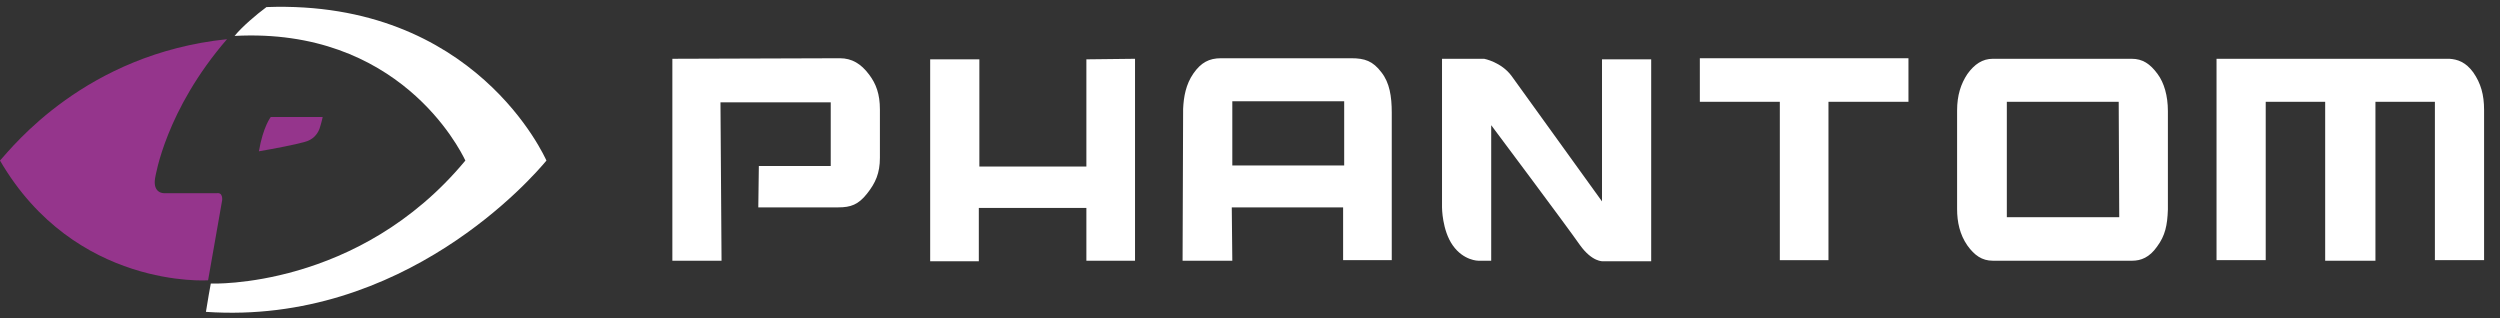 <?xml version="1.0" encoding="UTF-8" standalone="no"?>
<!DOCTYPE svg PUBLIC "-//W3C//DTD SVG 1.1//EN" "http://www.w3.org/Graphics/SVG/1.1/DTD/svg11.dtd">
<svg width="100%" height="100%" viewBox="0 0 212 27" version="1.1" xmlns="http://www.w3.org/2000/svg" xmlns:xlink="http://www.w3.org/1999/xlink" xml:space="preserve" xmlns:serif="http://www.serif.com/" style="fill-rule:evenodd;clip-rule:evenodd;stroke-linejoin:round;stroke-miterlimit:2;">
    <rect x="0" y="0" width="212" height="27" fill="#333333" stroke="none"/>
    <g transform="matrix(1,0,0,1,0,-2.538)">
        <g id="Symbols">
            <g id="Components---Footer---Desktop" serif:id="Components-/-Footer-/-Desktop">
                <g id="Elements---Logo---Phantom---KO" serif:id="Elements-/-Logo-/-Phantom-/-KO">
                    <g id="Phantom-Logo-01">
                        <g id="Phantom_type_x005F_REGULAR_1_" transform="matrix(1,0,0,1,56.833,7.385)">
                            <path id="regular_M_1_" d="M131.129,0.138L150.883,0.138C151.571,0.185 152.258,0.415 152.9,1.292C153.542,2.215 153.817,3.185 153.817,4.477L153.817,17.215L149.646,17.215L149.646,3.785L144.604,3.785L144.604,17.262L140.342,17.262L140.342,3.785L135.3,3.785L135.3,17.215L131.129,17.215L131.129,0.138Z" style="fill:white;fill-rule:nonzero;"/>
                            <path id="regular_O_1_" d="M126.133,1.431C126.683,2.169 127.004,3.277 127.004,4.569L127.004,12.923C126.958,14.262 126.775,15.138 126.088,16.062C125.446,16.985 124.713,17.262 123.979,17.262L112.154,17.262C111.238,17.262 110.596,16.8 110,15.969C109.358,15.046 109.129,13.985 109.129,12.877L109.129,4.523C109.129,3.231 109.45,2.262 110,1.431C110.596,0.6 111.283,0.138 112.154,0.138L123.933,0.138C124.85,0.138 125.492,0.554 126.133,1.431ZM122.833,3.785L113.346,3.785L113.346,13.569L122.879,13.569L122.833,3.785Z" style="fill:white;fill-rule:nonzero;"/>
                            <path id="regular_T_1_" d="M105.004,3.785L98.221,3.785L98.221,17.215L94.096,17.215L94.096,3.785L87.313,3.785L87.313,0.092L105.004,0.092L105.004,3.785Z" style="fill:white;fill-rule:nonzero;"/>
                            <path id="Shape" d="M79.017,12.231C79.017,12.231 72.233,2.815 71.363,1.615C70.492,0.415 69.025,0.138 69.025,0.138L65.45,0.138L65.45,12.738C65.45,12.738 65.45,14.677 66.367,15.969C67.283,17.262 68.521,17.262 68.521,17.262L69.621,17.262L69.621,5.769C69.621,5.769 76.083,14.4 77.138,15.923C78.192,17.4 79.108,17.308 79.108,17.308L83.188,17.308L83.188,0.185L79.017,0.185L79.017,12.231Z" style="fill:white;fill-rule:nonzero;"/>
                            <path id="regular_A_1_" d="M47.667,17.262L43.45,17.262L43.496,4.385C43.542,3.369 43.725,2.308 44.367,1.385C45.008,0.462 45.696,0.092 46.704,0.092L57.75,0.092C58.896,0.092 59.583,0.323 60.317,1.292C61.004,2.169 61.188,3.323 61.188,4.708L61.188,17.215L57.063,17.215L57.063,12.738L47.621,12.738L47.667,17.262ZM47.667,3.738L47.667,9.185L57.154,9.185L57.154,3.738L47.667,3.738Z" style="fill:white;fill-rule:nonzero;"/>
                            <path id="regular_H_1_" d="M39.417,0.138L39.417,17.262L35.292,17.262L35.292,12.785L26.171,12.785L26.171,17.308L22.046,17.308L22.046,0.185L26.217,0.185L26.217,9.277L35.292,9.277L35.292,0.185L39.417,0.138Z" style="fill:white;fill-rule:nonzero;"/>
                            <path id="regular_P_1_" d="M4.354,17.262L0.183,17.262L0.183,0.138L14.392,0.092C15.4,0.092 16.179,0.554 16.867,1.477C17.463,2.262 17.783,3.138 17.783,4.431L17.783,8.538C17.783,9.831 17.417,10.662 16.683,11.585C15.95,12.508 15.308,12.738 14.254,12.738L7.471,12.738L7.517,9.231L13.613,9.231L13.613,3.831L4.263,3.831L4.354,17.262Z" style="fill:white;fill-rule:nonzero;"/>
                        </g>
                        <g id="Group" transform="matrix(1,0,0,1,0,2.769)">
                            <path id="Shape1" serif:id="Shape" d="M19.25,3.092C7.242,4.338 1.054,12.231 0,13.385C6.371,24.323 17.646,23.538 17.646,23.538L18.838,16.754C18.838,16.754 18.929,16.062 18.379,16.154L13.933,16.154C13.933,16.154 12.925,16.2 13.154,14.862C13.2,14.677 14.025,9.138 19.25,3.092Z" style="fill:rgb(149,53,140);fill-rule:nonzero;"/>
                            <path id="Shape2" serif:id="Shape" d="M17.875,23.815C17.875,23.815 17.554,25.569 17.463,26.215C34.283,27.369 45.192,14.769 46.338,13.385C46.246,13.2 40.333,-0.277 22.596,0.369C21.725,1.015 20.533,2.031 19.892,2.815C33.779,2.077 38.958,12.323 39.463,13.385C30.388,24.323 17.875,23.815 17.875,23.815Z" style="fill:white;fill-rule:nonzero;"/>
                            <path id="Shape3" serif:id="Shape" d="M22.962,9.692C22.962,9.692 22.321,10.477 21.954,12.6C23.283,12.369 24.979,12.046 25.804,11.815C26.538,11.631 26.904,11.169 27.087,10.708C27.271,10.154 27.363,9.692 27.363,9.692L22.962,9.692Z" style="fill:rgb(149,53,140);fill-rule:nonzero;"/>
                        </g>
                    </g>
                </g>
            </g>
        </g>
    </g>
</svg>

